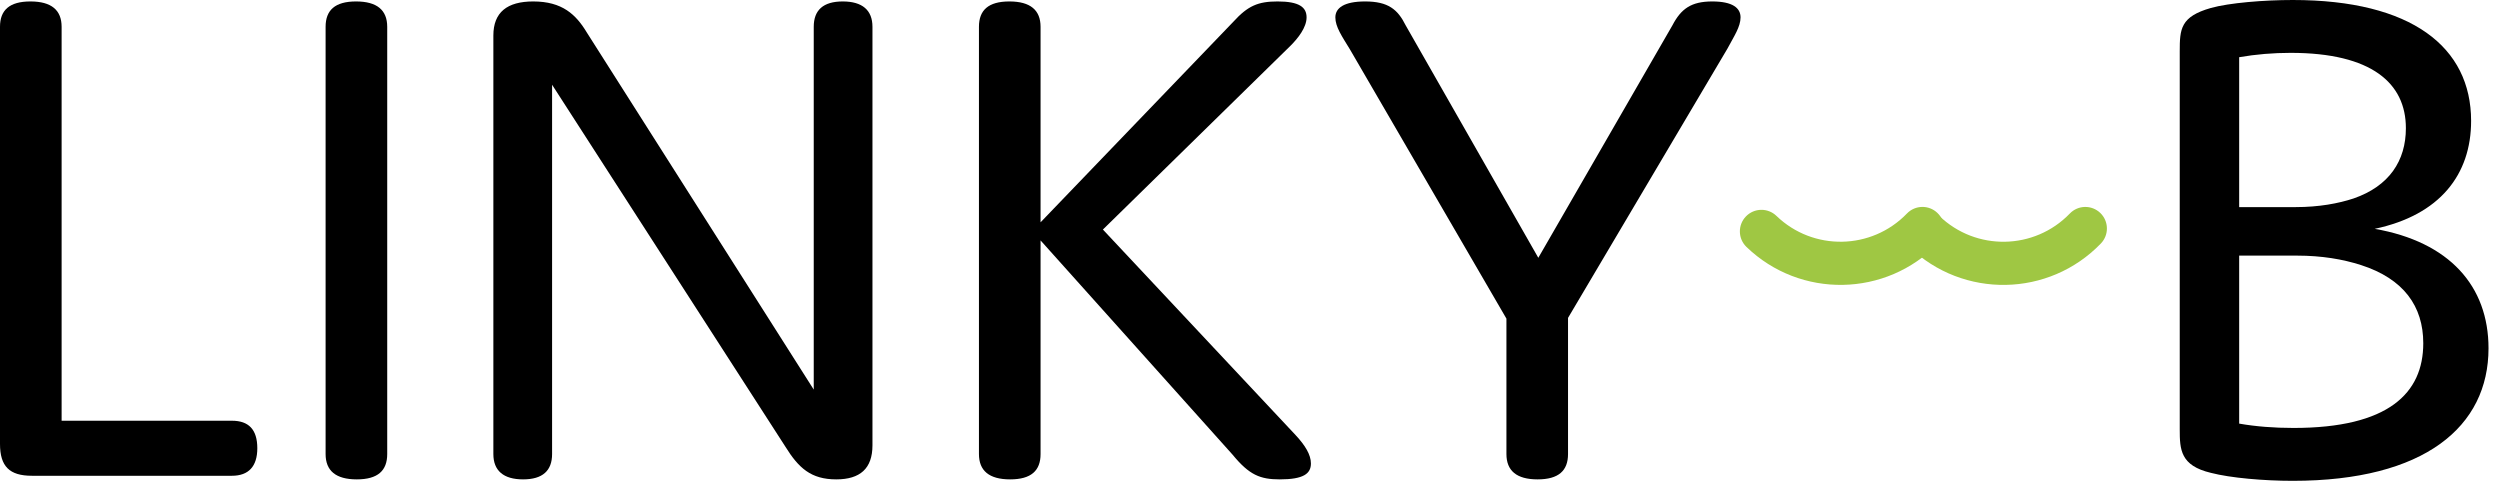 <svg width="133" height="26" viewBox="0 0 133 26" fill="none" xmlns="http://www.w3.org/2000/svg">
<path d="M3.278 22.383V1.426C3.278 0.54 2.738 0.077 1.62 0.077C0.501 0.077 0 0.54 0 1.426V23.615C0 24.81 0.501 25.311 1.697 25.311H12.34C13.226 25.311 13.689 24.81 13.689 23.847C13.689 22.845 13.226 22.383 12.34 22.383H3.278Z" fill="black"/>
<path d="M20.6 1.426C20.6 0.54 20.06 0.077 18.942 0.077C17.824 0.077 17.322 0.54 17.322 1.426V24.155C17.322 25.041 17.862 25.503 18.981 25.503C20.099 25.503 20.6 25.041 20.6 24.155V1.426Z" fill="black"/>
<path d="M29.371 4.508L41.787 23.77C42.481 24.887 43.137 25.503 44.487 25.503C45.759 25.503 46.415 24.925 46.415 23.692V1.426C46.415 0.54 45.875 0.077 44.834 0.077C43.793 0.077 43.291 0.54 43.291 1.426V20.726L31.222 1.734C30.643 0.771 29.911 0.077 28.368 0.077C26.98 0.077 26.247 0.655 26.247 1.888V24.155C26.247 25.041 26.787 25.503 27.828 25.503C28.869 25.503 29.371 25.041 29.371 24.155V4.508Z" fill="black"/>
<path d="M68.931 23.153L58.674 12.212L68.662 2.427C69.047 2.042 69.51 1.464 69.51 0.925C69.51 0.386 69.124 0.077 67.968 0.077C66.926 0.077 66.386 0.309 65.615 1.156L55.358 11.827V1.426C55.358 0.54 54.818 0.077 53.7 0.077C52.581 0.077 52.08 0.54 52.08 1.426V24.155C52.08 25.041 52.62 25.503 53.738 25.503C54.857 25.503 55.358 25.041 55.358 24.155V12.79L65.577 24.193C66.464 25.272 67.042 25.503 68.083 25.503C69.356 25.503 69.741 25.195 69.741 24.656C69.741 24.193 69.433 23.692 68.931 23.153Z" fill="black"/>
<path d="M81.838 13.715L74.782 1.349C74.358 0.501 73.856 0.077 72.622 0.077C71.504 0.077 71.041 0.424 71.041 0.925C71.041 1.426 71.388 1.927 71.812 2.62L80.142 16.951V24.155C80.142 25.041 80.681 25.503 81.8 25.503C82.918 25.503 83.419 25.041 83.419 24.155V16.912L91.903 2.581C92.25 1.927 92.597 1.426 92.597 0.925C92.597 0.424 92.173 0.077 91.093 0.077C89.975 0.077 89.435 0.463 88.972 1.349L81.838 13.715Z" fill="black"/>
<path d="M126.335 12.174C129.805 11.441 131.463 9.284 131.463 6.433C131.463 2.504 128.301 0 121.977 0C120.435 0 118.584 0.154 117.62 0.424C116 0.886 115.962 1.541 115.962 2.735V22.845C115.962 23.923 116 24.771 117.62 25.156C118.661 25.426 120.435 25.58 121.977 25.58C128.995 25.58 132.389 22.691 132.389 18.53C132.389 15.217 130.306 12.867 126.335 12.174ZM121.861 2.812C126.18 2.812 127.993 4.43 127.993 6.819C127.993 8.552 127.106 9.901 125.216 10.556C124.406 10.825 123.365 11.018 122.131 11.018H119.124V3.043C120.011 2.889 120.936 2.812 121.861 2.812ZM122.016 22.767C120.975 22.767 120.011 22.691 119.124 22.536V13.599H122.208C123.52 13.599 124.638 13.791 125.602 14.1C127.877 14.832 128.918 16.296 128.918 18.26C128.918 20.918 127.067 22.767 122.016 22.767Z" fill="black"/>
<path fill-rule="evenodd" clip-rule="evenodd" d="M103.072 11.33C103.528 11.77 103.541 12.496 103.101 12.953C100.339 15.817 95.777 15.9 92.912 13.137C92.456 12.697 92.443 11.97 92.883 11.514C93.323 11.058 94.05 11.045 94.506 11.485C96.458 13.367 99.566 13.311 101.449 11.359C101.889 10.903 102.616 10.89 103.072 11.33Z" fill="#9FC743"/>
<path fill-rule="evenodd" clip-rule="evenodd" d="M111.737 11.331C112.193 11.771 112.206 12.497 111.766 12.954C109.003 15.818 104.441 15.901 101.577 13.138C101.121 12.698 101.107 11.972 101.547 11.515C101.988 11.059 102.714 11.046 103.17 11.486C105.122 13.368 108.231 13.312 110.114 11.36C110.554 10.904 111.28 10.891 111.737 11.331Z" fill="#9FC743"/>
</svg>
